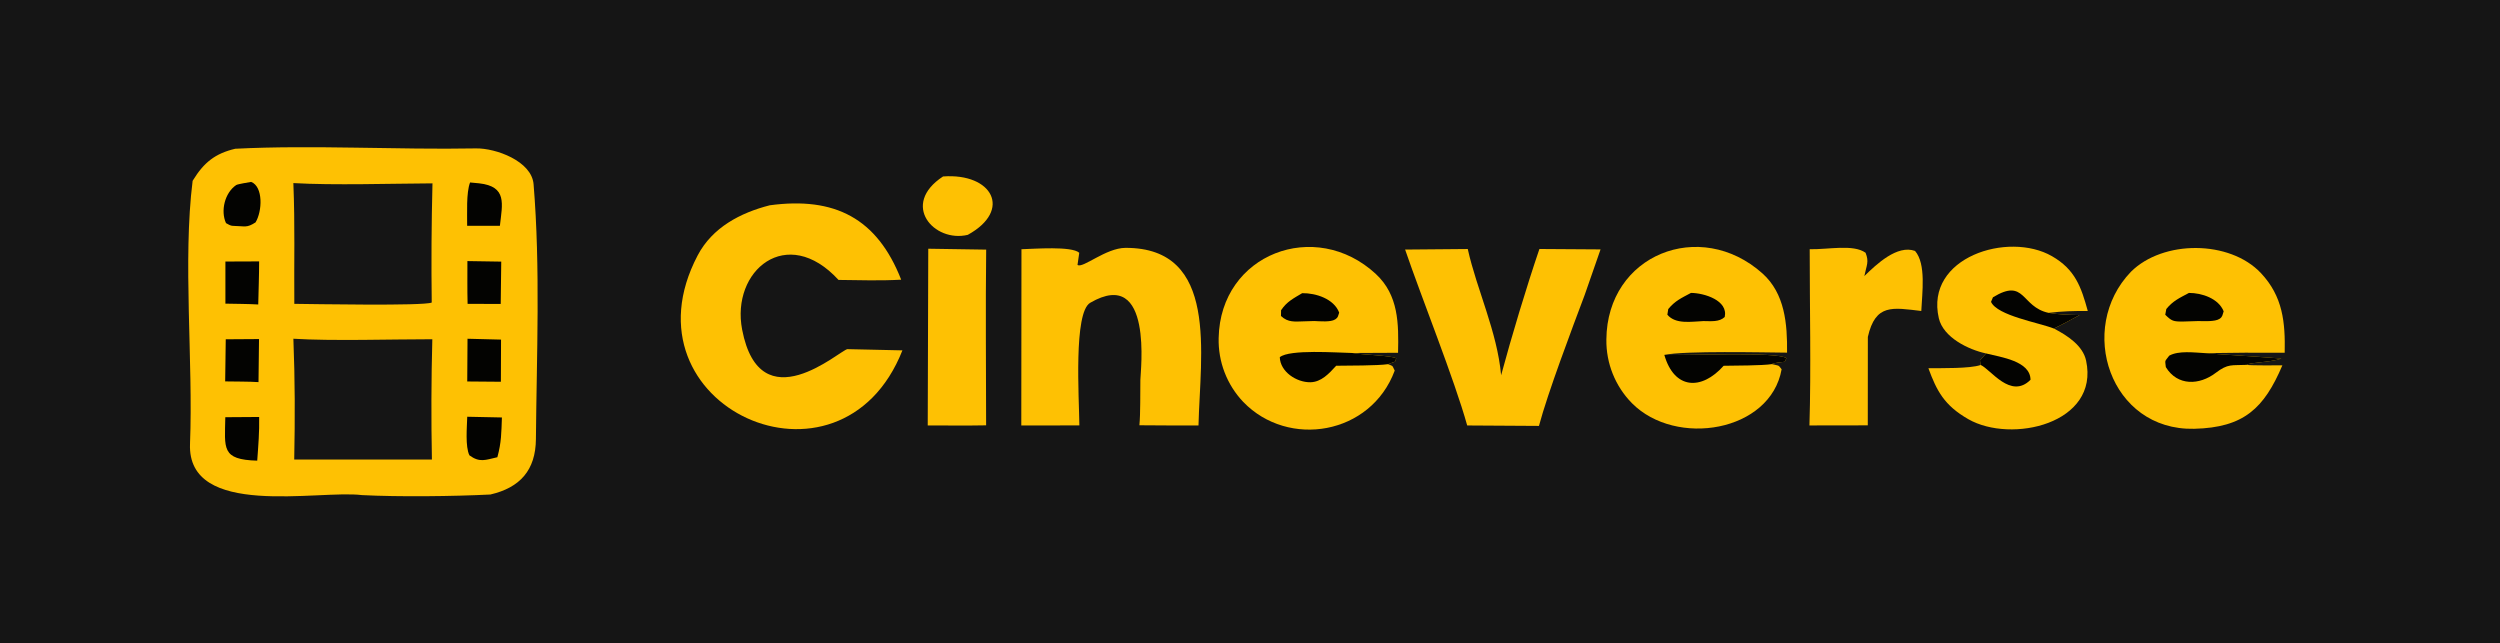 <?xml version="1.0" encoding="utf-8" ?><svg xmlns="http://www.w3.org/2000/svg" xmlns:xlink="http://www.w3.org/1999/xlink" width="241" height="62" viewBox="0 0 241 62"><path fill="#151515" d="M0 0L241 0L241 62L0 62L0 0Z"/><path fill="#FEC103" d="M22.672 14.34C30.194 13.958 38.302 14.45 45.877 14.306C47.788 14.27 51.254 15.53 51.437 17.756C52.102 25.829 51.732 34.219 51.662 42.336C51.635 45.329 50.129 47.008 47.273 47.671C43.733 47.849 38.423 47.91 34.885 47.727C30.701 47.203 18.031 50.035 18.317 42.786C18.632 34.817 17.607 25.108 18.569 17.435L18.603 17.379C19.662 15.652 20.746 14.8 22.672 14.34Z"/><path fill="#151515" d="M28.28 17.649C32.126 17.874 37.715 17.697 41.691 17.676C41.594 21.505 41.57 25.335 41.619 29.165C40.842 29.509 30.119 29.309 28.372 29.29C28.338 25.243 28.447 21.786 28.28 17.649Z"/><path fill="#151515" d="M28.282 32.654C32.017 32.887 37.788 32.702 41.676 32.703C41.574 36.567 41.561 40.433 41.636 44.297L28.363 44.302C28.443 40.237 28.439 36.714 28.282 32.654Z"/><path fill="#030301" d="M45.069 32.655L48.3 32.738L48.285 36.801L45.042 36.774L45.069 32.655Z"/><path fill="#030301" d="M45.058 25.168L48.32 25.22L48.269 29.299L45.077 29.293C45.038 27.967 45.062 26.506 45.058 25.168Z"/><path fill="#030301" d="M21.762 32.707L24.969 32.686L24.92 36.836C23.956 36.773 22.697 36.787 21.707 36.767L21.762 32.707Z"/><path fill="#030301" d="M21.729 25.212L24.98 25.199C24.981 26.545 24.923 27.996 24.894 29.351C23.889 29.293 22.748 29.294 21.73 29.271L21.729 25.212Z"/><path fill="#030301" d="M45.042 40.174L48.384 40.244C48.331 41.706 48.338 42.646 47.946 44.076C46.784 44.341 46.238 44.617 45.251 43.892C44.84 43.051 45.014 41.19 45.042 40.174Z"/><path fill="#030301" d="M24.212 17.535C25.389 17.997 25.287 20.376 24.633 21.439C23.761 21.998 23.651 21.796 22.438 21.772C22.227 21.774 21.982 21.614 21.788 21.509C21.245 20.337 21.666 18.581 22.77 17.839C22.91 17.745 23.966 17.58 24.212 17.535Z"/><path fill="#030301" d="M21.72 40.219L24.983 40.197C25.01 41.651 24.902 42.961 24.796 44.407C21.318 44.314 21.669 43.237 21.72 40.219Z"/><path fill="#030301" d="M45.316 17.59C45.606 17.614 45.896 17.641 46.185 17.672C48.903 17.973 48.429 19.642 48.189 21.77L45.033 21.765C45.047 20.607 44.93 18.586 45.316 17.59Z"/><path fill="#FEC103" d="M133.809 35.105C134.336 35.326 134.185 35.195 134.45 35.728C132.148 41.929 124.2 43.247 119.854 38.751C118.273 37.091 117.419 34.868 117.479 32.576C117.636 24.467 126.807 21.003 132.638 26.419C134.831 28.456 134.838 31.205 134.772 34.008L130.361 34.029C131.217 34.2 134.221 34.271 134.6 34.549L134.482 34.86L133.809 35.105Z"/><path fill="#030301" d="M128.808 35.258L128.784 35.284C128.122 36.01 127.365 36.836 126.314 36.849C124.993 36.866 123.412 35.846 123.372 34.433C124.306 33.657 128.877 34 130.361 34.029C131.217 34.2 134.221 34.271 134.6 34.549L134.482 34.86L133.809 35.105C132.802 35.256 129.956 35.239 128.808 35.258Z"/><path fill="#030301" d="M125.53 28.262C126.844 28.244 128.593 28.802 129.096 30.134C128.987 30.452 128.999 30.602 128.745 30.768L128.709 30.791C128.277 31.072 127.238 30.968 126.687 30.947C126.381 30.959 126.074 30.968 125.767 30.975C124.835 30.996 124.17 31.114 123.486 30.46L123.495 29.906C124.053 29.074 124.672 28.778 125.53 28.262Z"/><path fill="#FEC103" d="M170.807 35.102C171.487 35.271 171.41 35.137 171.748 35.6C170.677 41.645 161.56 43.153 157.312 38.861C155.707 37.227 154.822 35.019 154.854 32.728C154.916 24.545 163.889 20.99 169.897 26.355C172.068 28.295 172.305 31.225 172.273 33.996C169.987 33.976 162.419 33.802 160.441 34.21C162.467 34.3 171.305 33.876 172.21 34.525L172.053 34.873C171.787 34.906 170.975 34.974 170.807 35.102Z"/><path fill="#030301" d="M160.441 34.21C162.467 34.3 171.305 33.876 172.21 34.525L172.053 34.873C171.787 34.906 170.975 34.974 170.807 35.102C169.873 35.246 167.232 35.241 166.159 35.261C164.011 37.675 161.39 37.536 160.441 34.21Z"/><path fill="#030301" d="M163.012 28.236C164.296 28.248 166.616 28.961 166.263 30.558C165.731 31.06 164.952 30.955 164.211 30.952C163.046 31 161.537 31.288 160.734 30.34L160.819 29.794C161.479 28.992 162.097 28.727 163.012 28.236Z"/><path fill="#FEC103" d="M220.021 35.219C218.256 39.367 216.303 41.222 211.518 41.335C203.414 41.526 200.164 31.672 205.417 26.203C208.511 23.117 214.938 23.13 217.945 26.318C220.087 28.589 220.304 31.1 220.245 34.006C217.7 33.985 215.155 33.998 212.611 34.044C212.835 34.091 220.081 34.54 219.914 34.576C218.685 34.965 216.934 34.914 216.568 35.173C217.058 35.248 219.394 35.216 220.021 35.219Z"/><path fill="#030301" d="M216.568 35.173C215.126 35.247 214.803 35.025 213.584 35.952C212.034 37.131 209.917 37.238 208.786 35.389C208.711 34.66 208.65 34.913 209.114 34.286C210.029 33.778 211.52 33.989 212.611 34.044C212.835 34.091 220.081 34.54 219.914 34.576C218.685 34.965 216.934 34.914 216.568 35.173Z"/><path fill="#030301" d="M211.015 28.238C212.251 28.235 213.866 28.768 214.361 30.01C214.249 30.345 214.251 30.545 213.99 30.717L213.954 30.74C213.519 31.026 212.464 30.954 211.908 30.95C211.432 30.972 210.954 30.987 210.477 30.995C209.499 31.006 209.355 30.952 208.73 30.341L208.833 29.787C209.481 28.994 210.112 28.722 211.015 28.238Z"/><path fill="#FEC103" d="M74.207 19.789C80.466 18.947 84.55 21.031 86.874 26.962C84.906 27.073 82.815 27.011 80.834 26.985C75.848 21.555 70.449 26.098 71.542 31.775C73.279 40.793 80.96 33.766 81.688 33.657L86.993 33.775C81.03 48.873 59.605 39.166 67.258 24.616C68.672 21.928 71.369 20.513 74.207 19.789Z"/><path fill="#FEC103" d="M98.469 24.026C99.681 23.993 103.32 23.703 104.04 24.368L103.872 25.538C104.367 25.912 106.598 23.899 108.502 23.894C117.534 23.871 115.696 34.184 115.535 41.013C113.652 41.031 111.725 41.002 109.838 40.996C109.945 39.874 109.916 37.819 109.931 36.63C109.928 35.906 111.215 25.628 105.096 29.189C103.48 30.13 104.024 38.336 104.051 41.009L98.453 41.017L98.469 24.026Z"/><path fill="#FEC103" d="M191.454 34.072C189.767 33.708 187.335 32.54 186.902 30.676C185.549 24.802 193.588 22.274 197.807 24.694C200.053 25.983 200.625 27.667 201.263 29.977C199.832 29.978 198.917 29.991 197.48 30.159C198.552 30.338 199.393 30.347 200.467 30.373C199.954 30.666 198.528 31.422 198 31.673C199.326 32.355 200.794 33.328 201.101 34.767C202.401 40.855 193.889 42.781 189.744 40.408C187.413 39.074 186.695 37.664 185.896 35.498C187.112 35.482 189.927 35.545 190.935 35.184L190.869 34.745L191.454 34.072Z"/><path fill="#030301" d="M198 31.673C196.546 31.097 192.541 30.434 191.935 29.1L192.12 28.66C195.259 26.744 194.799 29.582 197.48 30.159C198.552 30.338 199.393 30.347 200.467 30.373C199.954 30.666 198.528 31.422 198 31.673Z"/><path fill="#030301" d="M191.454 34.072C192.858 34.427 195.733 34.796 195.741 36.612C193.826 38.532 191.898 35.589 190.935 35.184L190.869 34.745L191.454 34.072Z"/><path fill="#FEC103" d="M135.453 24.058L141.492 24.005C142.374 27.96 144.323 31.941 144.708 36.173C145.709 32.46 147.164 27.624 148.399 24.003L154.294 24.042L152.767 28.425C151.538 31.697 149.21 37.85 148.355 41.058L141.438 41.015C140.205 36.579 137.043 28.711 135.453 24.058Z"/><path fill="#FEC103" d="M179.723 26.613C180.905 25.462 182.892 23.572 184.609 24.189C185.696 25.439 185.291 28.243 185.213 29.979C182.441 29.656 180.798 29.254 180.061 32.478L180.055 41.004L174.43 41.013C174.595 35.637 174.454 29.46 174.455 24.024C176.215 24.068 178.654 23.512 179.841 24.366C180.193 25.251 179.943 25.54 179.723 26.613Z"/><path fill="#FEC103" d="M89.485 23.977L95.068 24.064C95.001 29.67 95.057 35.387 95.062 41.002C93.223 41.04 91.282 41.01 89.433 41.013L89.485 23.977Z"/><path fill="#FEC103" d="M90.91 17.01C95.653 16.663 97.62 20.253 93.295 22.639C90.042 23.422 86.764 19.723 90.91 17.01Z"/></svg>